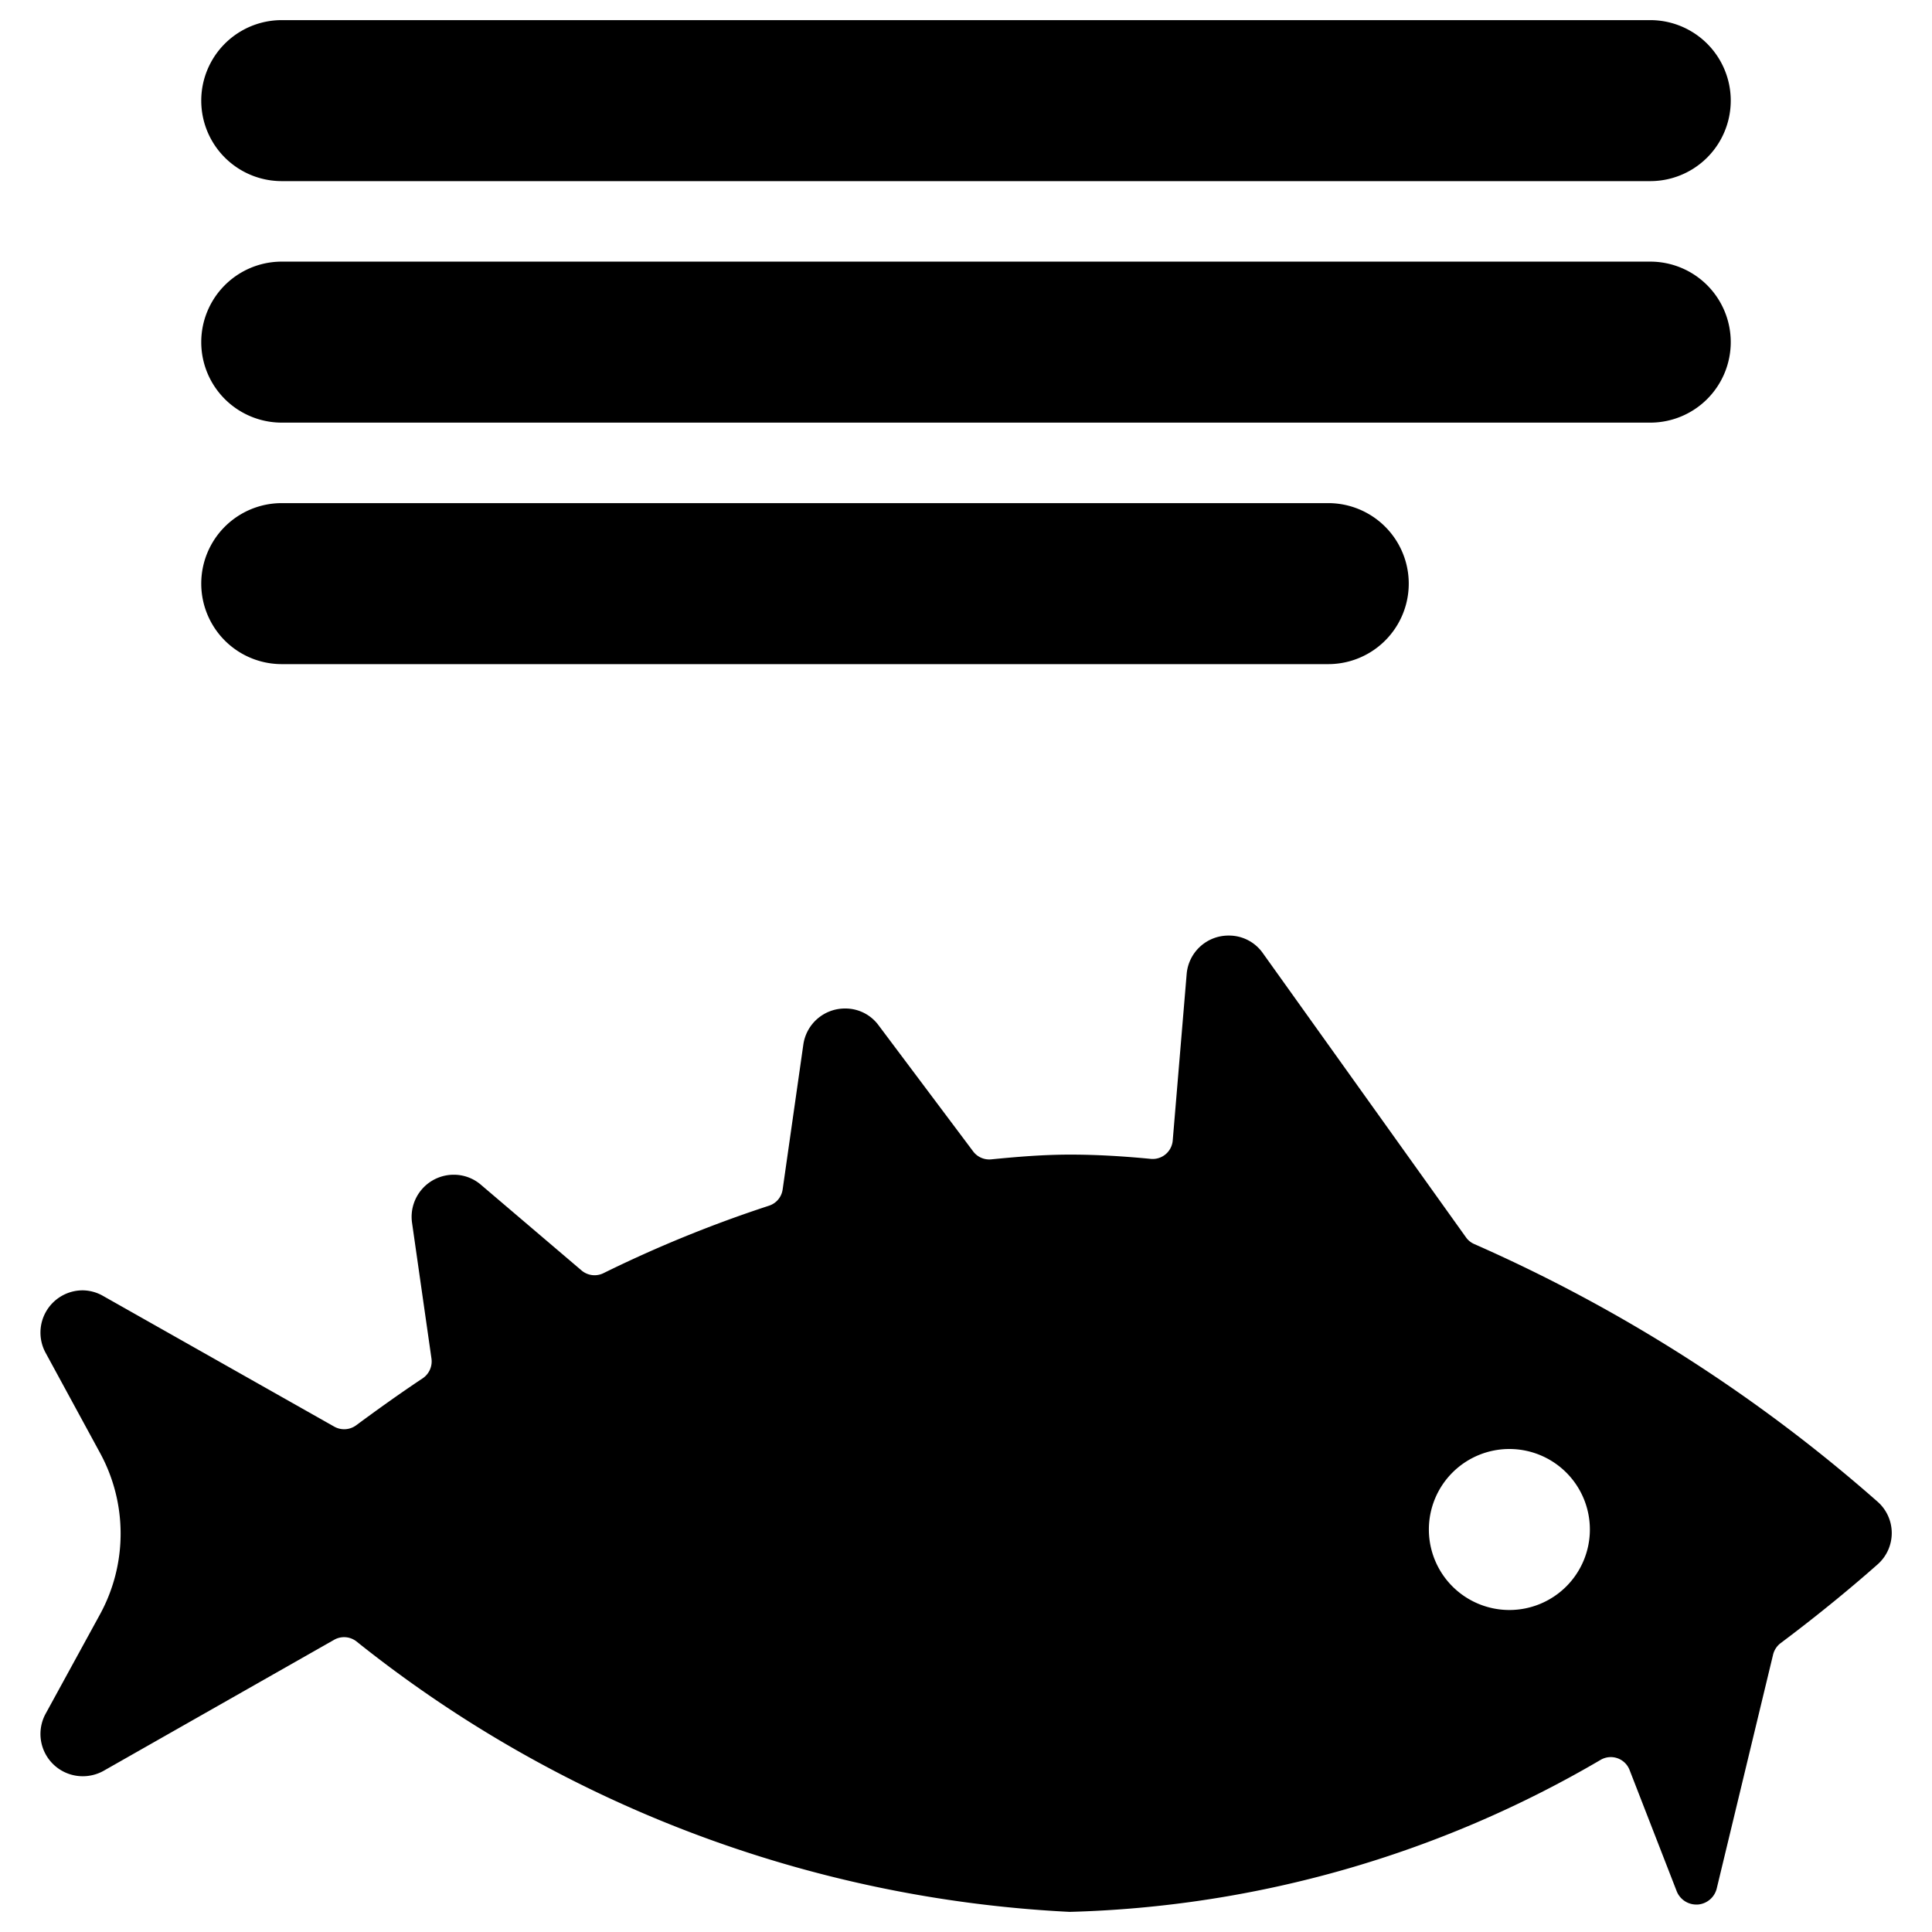 <svg id="Bold" xmlns="http://www.w3.org/2000/svg" viewBox="0 0 24 24"><title>fishing-catch</title><path d="M3.5,6.25a1,1,0,0,0,0,2h13a1,1,0,0,0,0-2Z"/><path d="M21.5,4.25a1,1,0,0,0-1-1H3.5a1,1,0,0,0,0,2h17A1,1,0,0,0,21.5,4.25Z"/><path d="M20.5.25H3.5a1,1,0,0,0,0,2h17a1,1,0,0,0,0-2Z"/><path d="M20.828,23.492a.262.262,0,0,0,.244.167h.017a.263.263,0,0,0,.237-.2l.7-2.905a.255.255,0,0,1,.093-.142c.519-.389.929-.734,1.208-.981a.519.519,0,0,0-.006-.779,19.417,19.417,0,0,0-5.012-3.2.245.245,0,0,1-.1-.084l-2.521-3.527a.513.513,0,0,0-.421-.219.521.521,0,0,0-.526.48l-.173,2.066a.25.25,0,0,1-.273.228c-.33-.032-.664-.053-1-.053s-.658.027-.982.059a.25.25,0,0,1-.225-.1l-1.173-1.564a.511.511,0,0,0-.414-.21.522.522,0,0,0-.522.45l-.257,1.8a.248.248,0,0,1-.17.2,15.679,15.679,0,0,0-2.056.838.25.25,0,0,1-.273-.035L5.977,14.72a.515.515,0,0,0-.337-.127.523.523,0,0,0-.521.6l.241,1.685a.253.253,0,0,1-.108.243c-.3.2-.578.4-.827.584a.251.251,0,0,1-.273.017L1.283,16.1a.52.52,0,0,0-.259-.071.525.525,0,0,0-.458.775l.678,1.247a2.093,2.093,0,0,1,0,2L.566,21.29a.525.525,0,0,0,.458.775A.531.531,0,0,0,1.283,22L4.151,20.37a.25.25,0,0,1,.274.018,15.405,15.405,0,0,0,8.863,3.362,13.764,13.764,0,0,0,6.6-1.891.25.25,0,0,1,.355.128ZM18.75,20a1,1,0,1,1,1-1A1,1,0,0,1,18.75,20Z"/></svg>